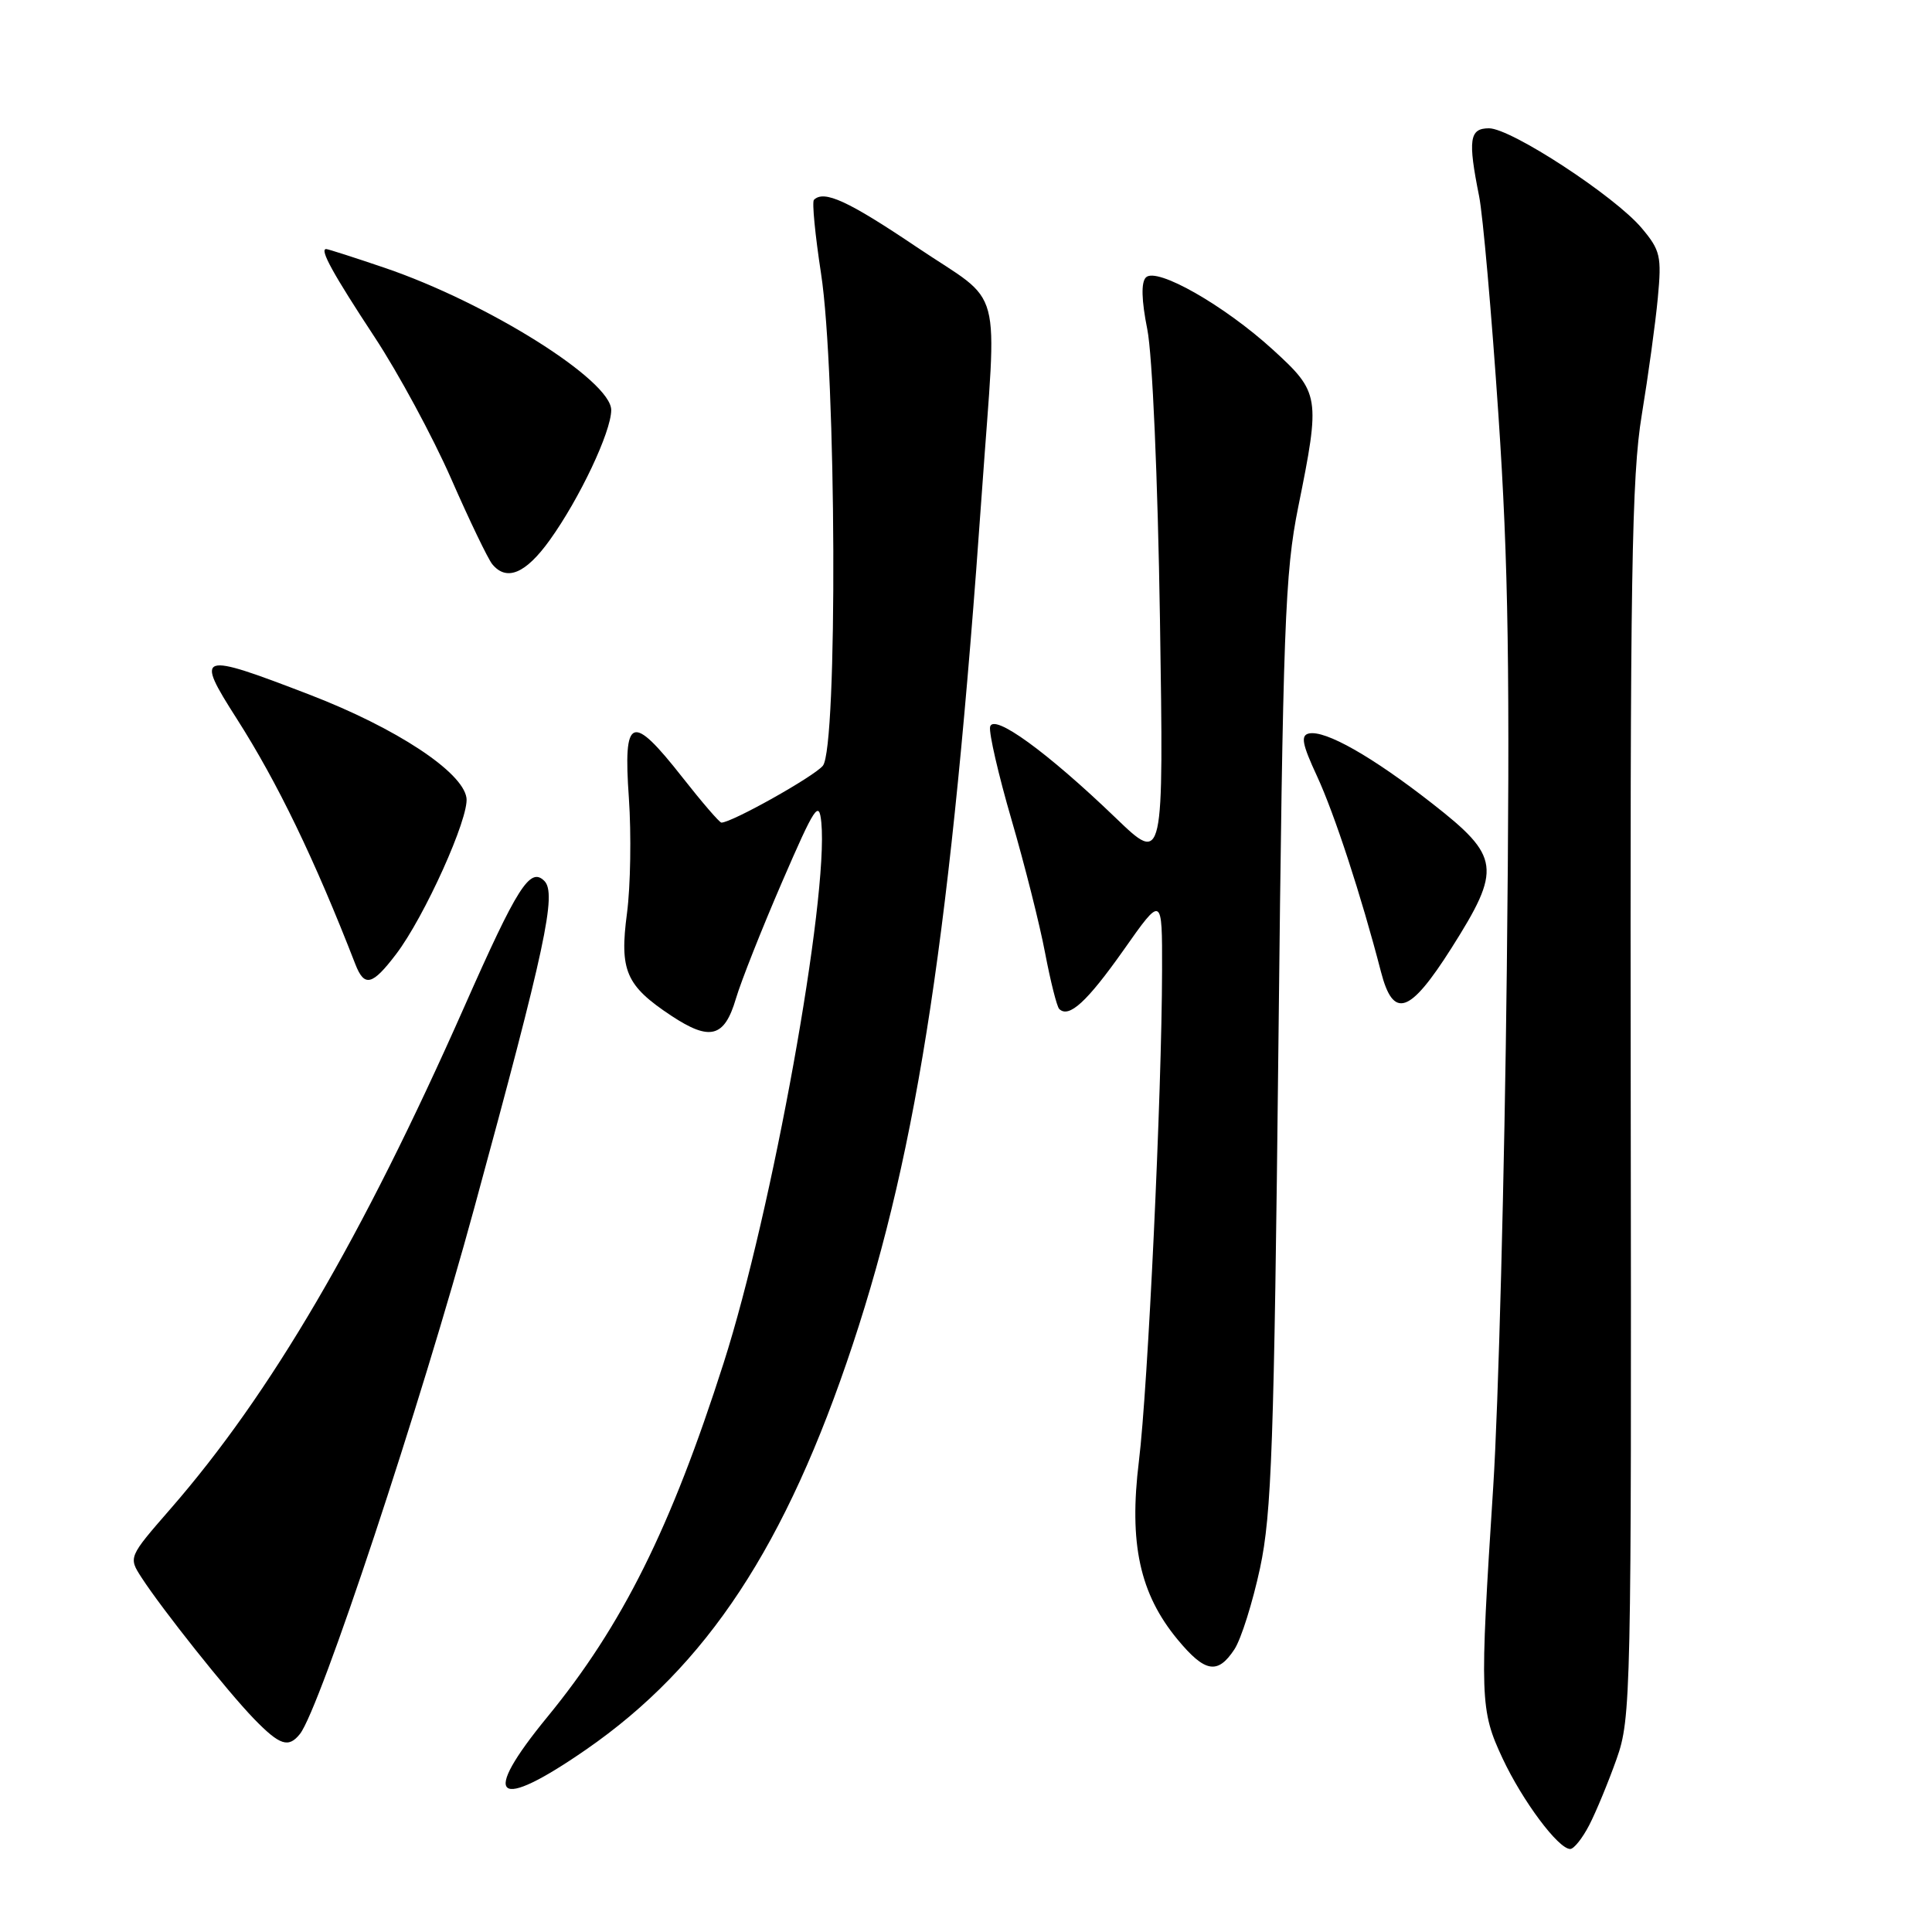 <?xml version="1.0" encoding="UTF-8" standalone="no"?>
<!DOCTYPE svg PUBLIC "-//W3C//DTD SVG 1.1//EN" "http://www.w3.org/Graphics/SVG/1.1/DTD/svg11.dtd" >
<svg xmlns="http://www.w3.org/2000/svg" xmlns:xlink="http://www.w3.org/1999/xlink" version="1.1" viewBox="0 0 256 256">
 <g >
 <path fill="currentColor"
d=" M 210.58 241.84 C 211.48 240.10 213.11 236.16 214.20 233.09 C 216.12 227.68 216.18 224.86 216.08 146.00 C 215.99 76.42 216.20 63.11 217.54 55.00 C 218.40 49.77 219.36 42.79 219.67 39.47 C 220.19 33.95 220.01 33.17 217.53 30.22 C 213.96 25.98 200.22 17.00 197.30 17.00 C 194.70 17.00 194.49 18.50 195.99 26.00 C 196.49 28.48 197.64 41.52 198.55 55.00 C 199.88 74.74 200.10 89.02 199.66 128.50 C 199.36 155.45 198.55 186.28 197.86 197.00 C 196.05 225.08 196.11 226.61 199.10 233.00 C 201.75 238.65 206.49 245.00 208.06 245.00 C 208.55 245.00 209.68 243.58 210.58 241.84 Z  M 77.64 231.84 C 93.68 220.75 104.15 204.84 113.01 178.10 C 121.65 152.03 126.05 122.93 130.12 65.00 C 132.11 36.76 133.14 40.60 121.50 32.76 C 112.37 26.61 109.19 25.15 107.85 26.48 C 107.58 26.75 108.01 31.14 108.79 36.23 C 110.83 49.45 111.01 99.08 109.03 101.47 C 107.83 102.91 96.97 109.00 95.59 109.00 C 95.34 109.00 93.01 106.30 90.42 103.00 C 83.68 94.42 82.56 94.85 83.33 105.75 C 83.66 110.56 83.55 117.42 83.08 121.00 C 82.07 128.62 82.93 130.60 88.95 134.59 C 94.08 137.98 95.99 137.48 97.51 132.33 C 98.19 130.03 100.94 123.09 103.62 116.89 C 107.99 106.80 108.53 105.98 108.83 108.98 C 109.80 119.04 102.32 160.49 95.89 180.59 C 88.90 202.46 82.46 215.40 72.50 227.54 C 63.59 238.41 65.65 240.13 77.64 231.84 Z  M 39.75 229.75 C 42.40 226.39 55.71 186.26 62.86 160.00 C 72.27 125.49 73.79 118.39 72.13 116.73 C 70.24 114.84 68.58 117.44 61.48 133.50 C 47.98 164.00 35.87 184.69 22.60 199.92 C 17.01 206.34 17.01 206.34 18.76 209.04 C 21.45 213.20 30.14 224.13 33.65 227.75 C 37.08 231.28 38.23 231.66 39.75 229.75 Z  M 163.57 218.54 C 164.46 217.18 165.98 212.34 166.96 207.79 C 168.50 200.59 168.82 191.47 169.40 138.19 C 170.00 82.92 170.26 75.92 172.02 67.19 C 174.98 52.56 174.89 52.02 168.68 46.35 C 162.23 40.46 153.25 35.35 151.84 36.76 C 151.19 37.41 151.25 39.77 152.02 43.62 C 152.70 46.99 153.41 63.36 153.70 82.00 C 154.20 114.50 154.20 114.50 147.85 108.39 C 138.73 99.62 131.58 94.44 131.19 96.32 C 131.03 97.15 132.30 102.68 134.03 108.61 C 135.76 114.55 137.77 122.50 138.48 126.27 C 139.20 130.04 140.04 133.38 140.35 133.69 C 141.63 134.96 144.03 132.76 148.88 125.89 C 154.00 118.61 154.00 118.61 153.98 128.56 C 153.95 144.87 152.11 183.83 150.91 193.62 C 149.57 204.51 151.02 211.19 156.04 217.25 C 159.67 221.63 161.35 221.92 163.57 218.54 Z  M 192.33 125.62 C 199.00 115.08 198.80 113.52 189.78 106.47 C 181.83 100.25 175.61 96.72 173.44 97.19 C 172.32 97.44 172.54 98.60 174.51 102.84 C 176.81 107.80 180.38 118.70 182.98 128.75 C 184.62 135.10 186.78 134.37 192.33 125.62 Z  M 52.47 126.45 C 56.24 121.51 62.19 108.31 61.81 105.72 C 61.31 102.27 52.49 96.47 41.08 92.07 C 26.24 86.36 25.80 86.51 31.37 95.23 C 36.79 103.72 41.68 113.85 47.08 127.75 C 48.28 130.84 49.32 130.59 52.47 126.45 Z  M 72.85 71.56 C 76.80 66.06 80.98 57.22 80.99 54.34 C 81.01 50.42 64.61 40.13 50.98 35.49 C 46.95 34.12 43.46 33.00 43.22 33.00 C 42.31 33.00 44.14 36.31 49.64 44.67 C 52.77 49.42 57.33 57.86 59.77 63.41 C 62.20 68.96 64.66 74.06 65.22 74.75 C 67.12 77.07 69.65 76.02 72.85 71.56 Z "/>
</g>
</svg>